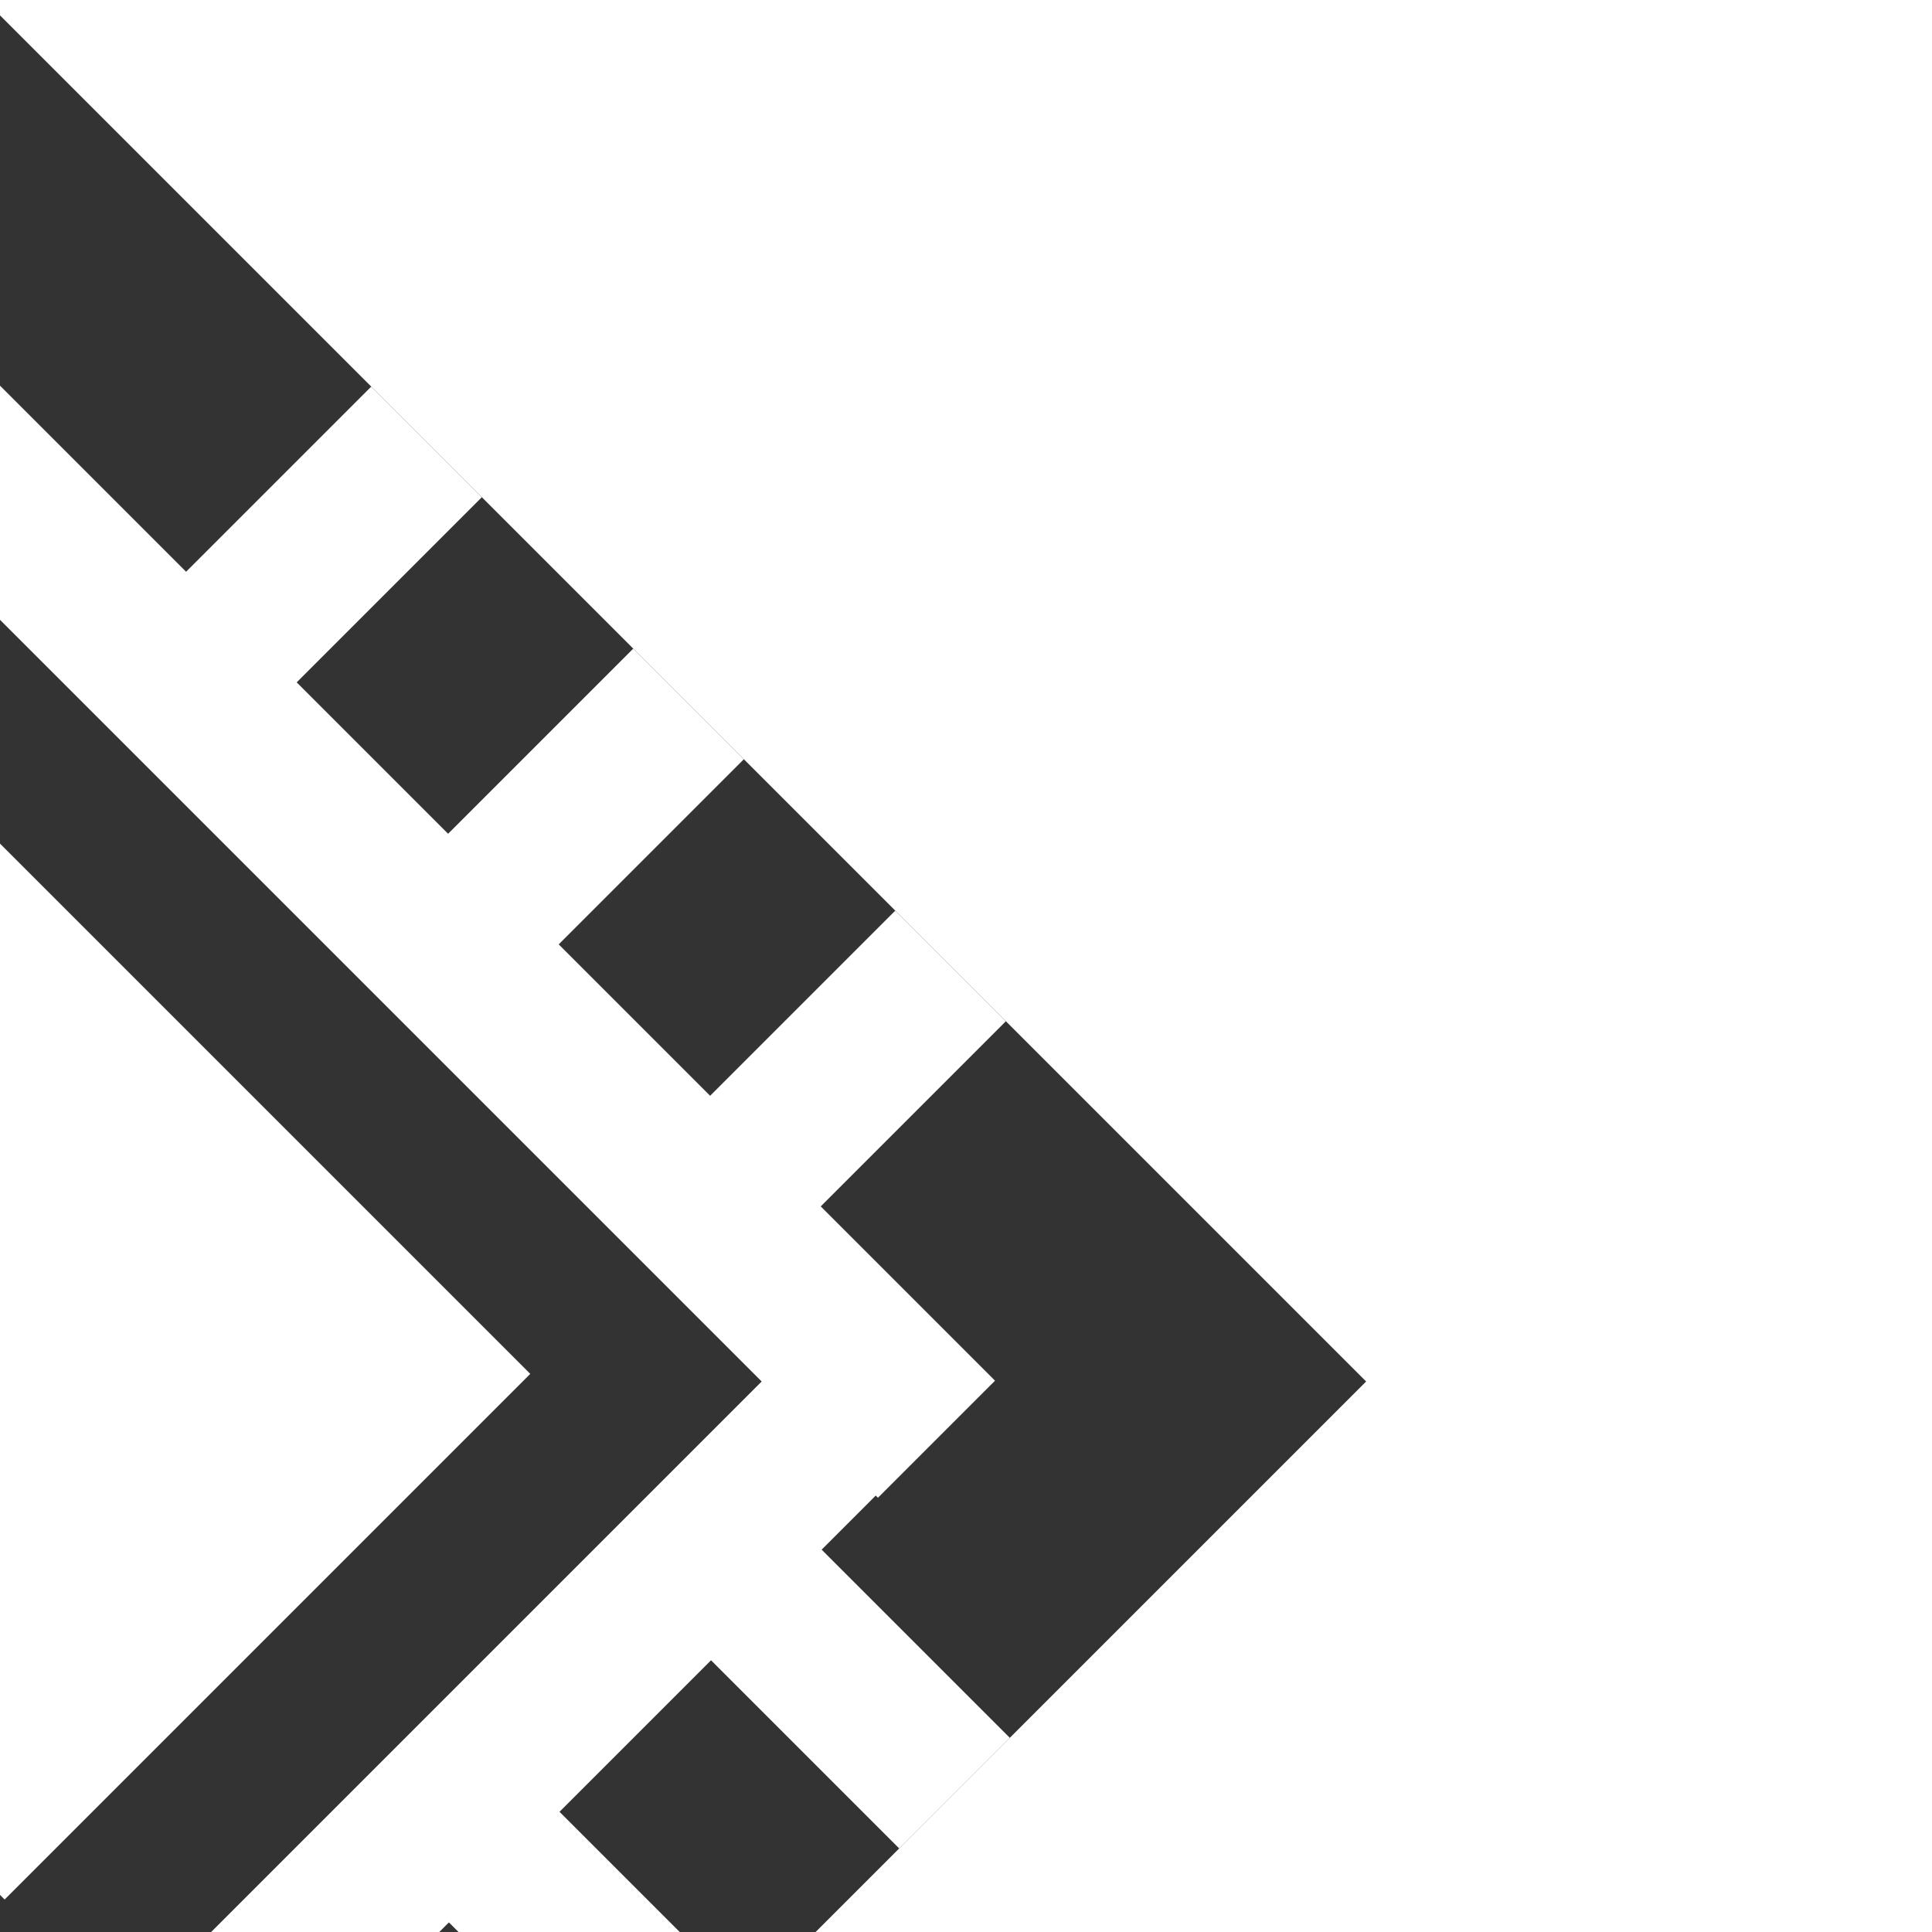  <svg fill="white" xmlns="http://www.w3.org/2000/svg"
        transform="rotate(45)" width="18" height="18"
        viewBox="0 0 118.2 116.32">
        <rect x="0" y="0" width="118.2" height="116.32" fill="#333333" stroke="none"/>
        <rect class="a" x="34.72" y="35.83" width="46.99"
          height="45.48" />
        <rect class="a" x="53.72" y="-22.24" width="10.13"
          height="86.65"
          transform="translate(37.7 79.87) rotate(-90)" />
        <rect class="a" x="77.47" width="9.57" height="24.51"
          transform="translate(164.5 24.51) rotate(180)" />
        <rect class="a" x="54.79" width="9.57" height="24.51"
          transform="translate(119.15 24.51) rotate(180)" />
        <rect class="a" x="32.12" width="9.57" height="24.51"
          transform="translate(73.81 24.51) rotate(180)" />
        <rect class="a" x="15.57" y="18.46" width="10.58"
          height="79.04"
          transform="translate(41.72 115.97) rotate(180)" />
        <rect class="a" x="7.47" y="22.79" width="9.57"
          height="24.51"
          transform="translate(47.3 22.79) rotate(90)" />
        <rect class="a" x="7.47" y="45.46" width="9.57"
          height="24.51"
          transform="translate(69.98 45.46) rotate(90)" />
        <rect class="a" x="7.47" y="68.14" width="9.57"
          height="24.51"
          transform="translate(92.65 68.14) rotate(90)" />
        <rect class="a" x="53.15" y="52.42" width="10.9"
          height="86.4"
          transform="translate(154.22 37.03) rotate(90)" />
        <rect class="a" x="31.49" y="91.81" width="9.57"
          height="24.51" />
        <rect class="a" x="54.16" y="91.81" width="9.57"
          height="24.51" />
        <rect class="a" x="76.83" y="91.81" width="9.57"
          height="24.51" />
        <rect class="a" x="92.05" y="18.51" width="9.87"
          height="79.04" />
        <rect class="a" x="101.16" y="68.71" width="9.57"
          height="24.51"
          transform="translate(24.98 186.91) rotate(-90)" />
        <rect class="a" x="101.16" y="46.04" width="9.57"
          height="24.51"
          transform="translate(47.65 164.24) rotate(-90)" />
        <rect class="a" x="101.16" y="23.37" width="9.57"
          height="24.51"
          transform="translate(70.32 141.56) rotate(-90)" />
      </svg>